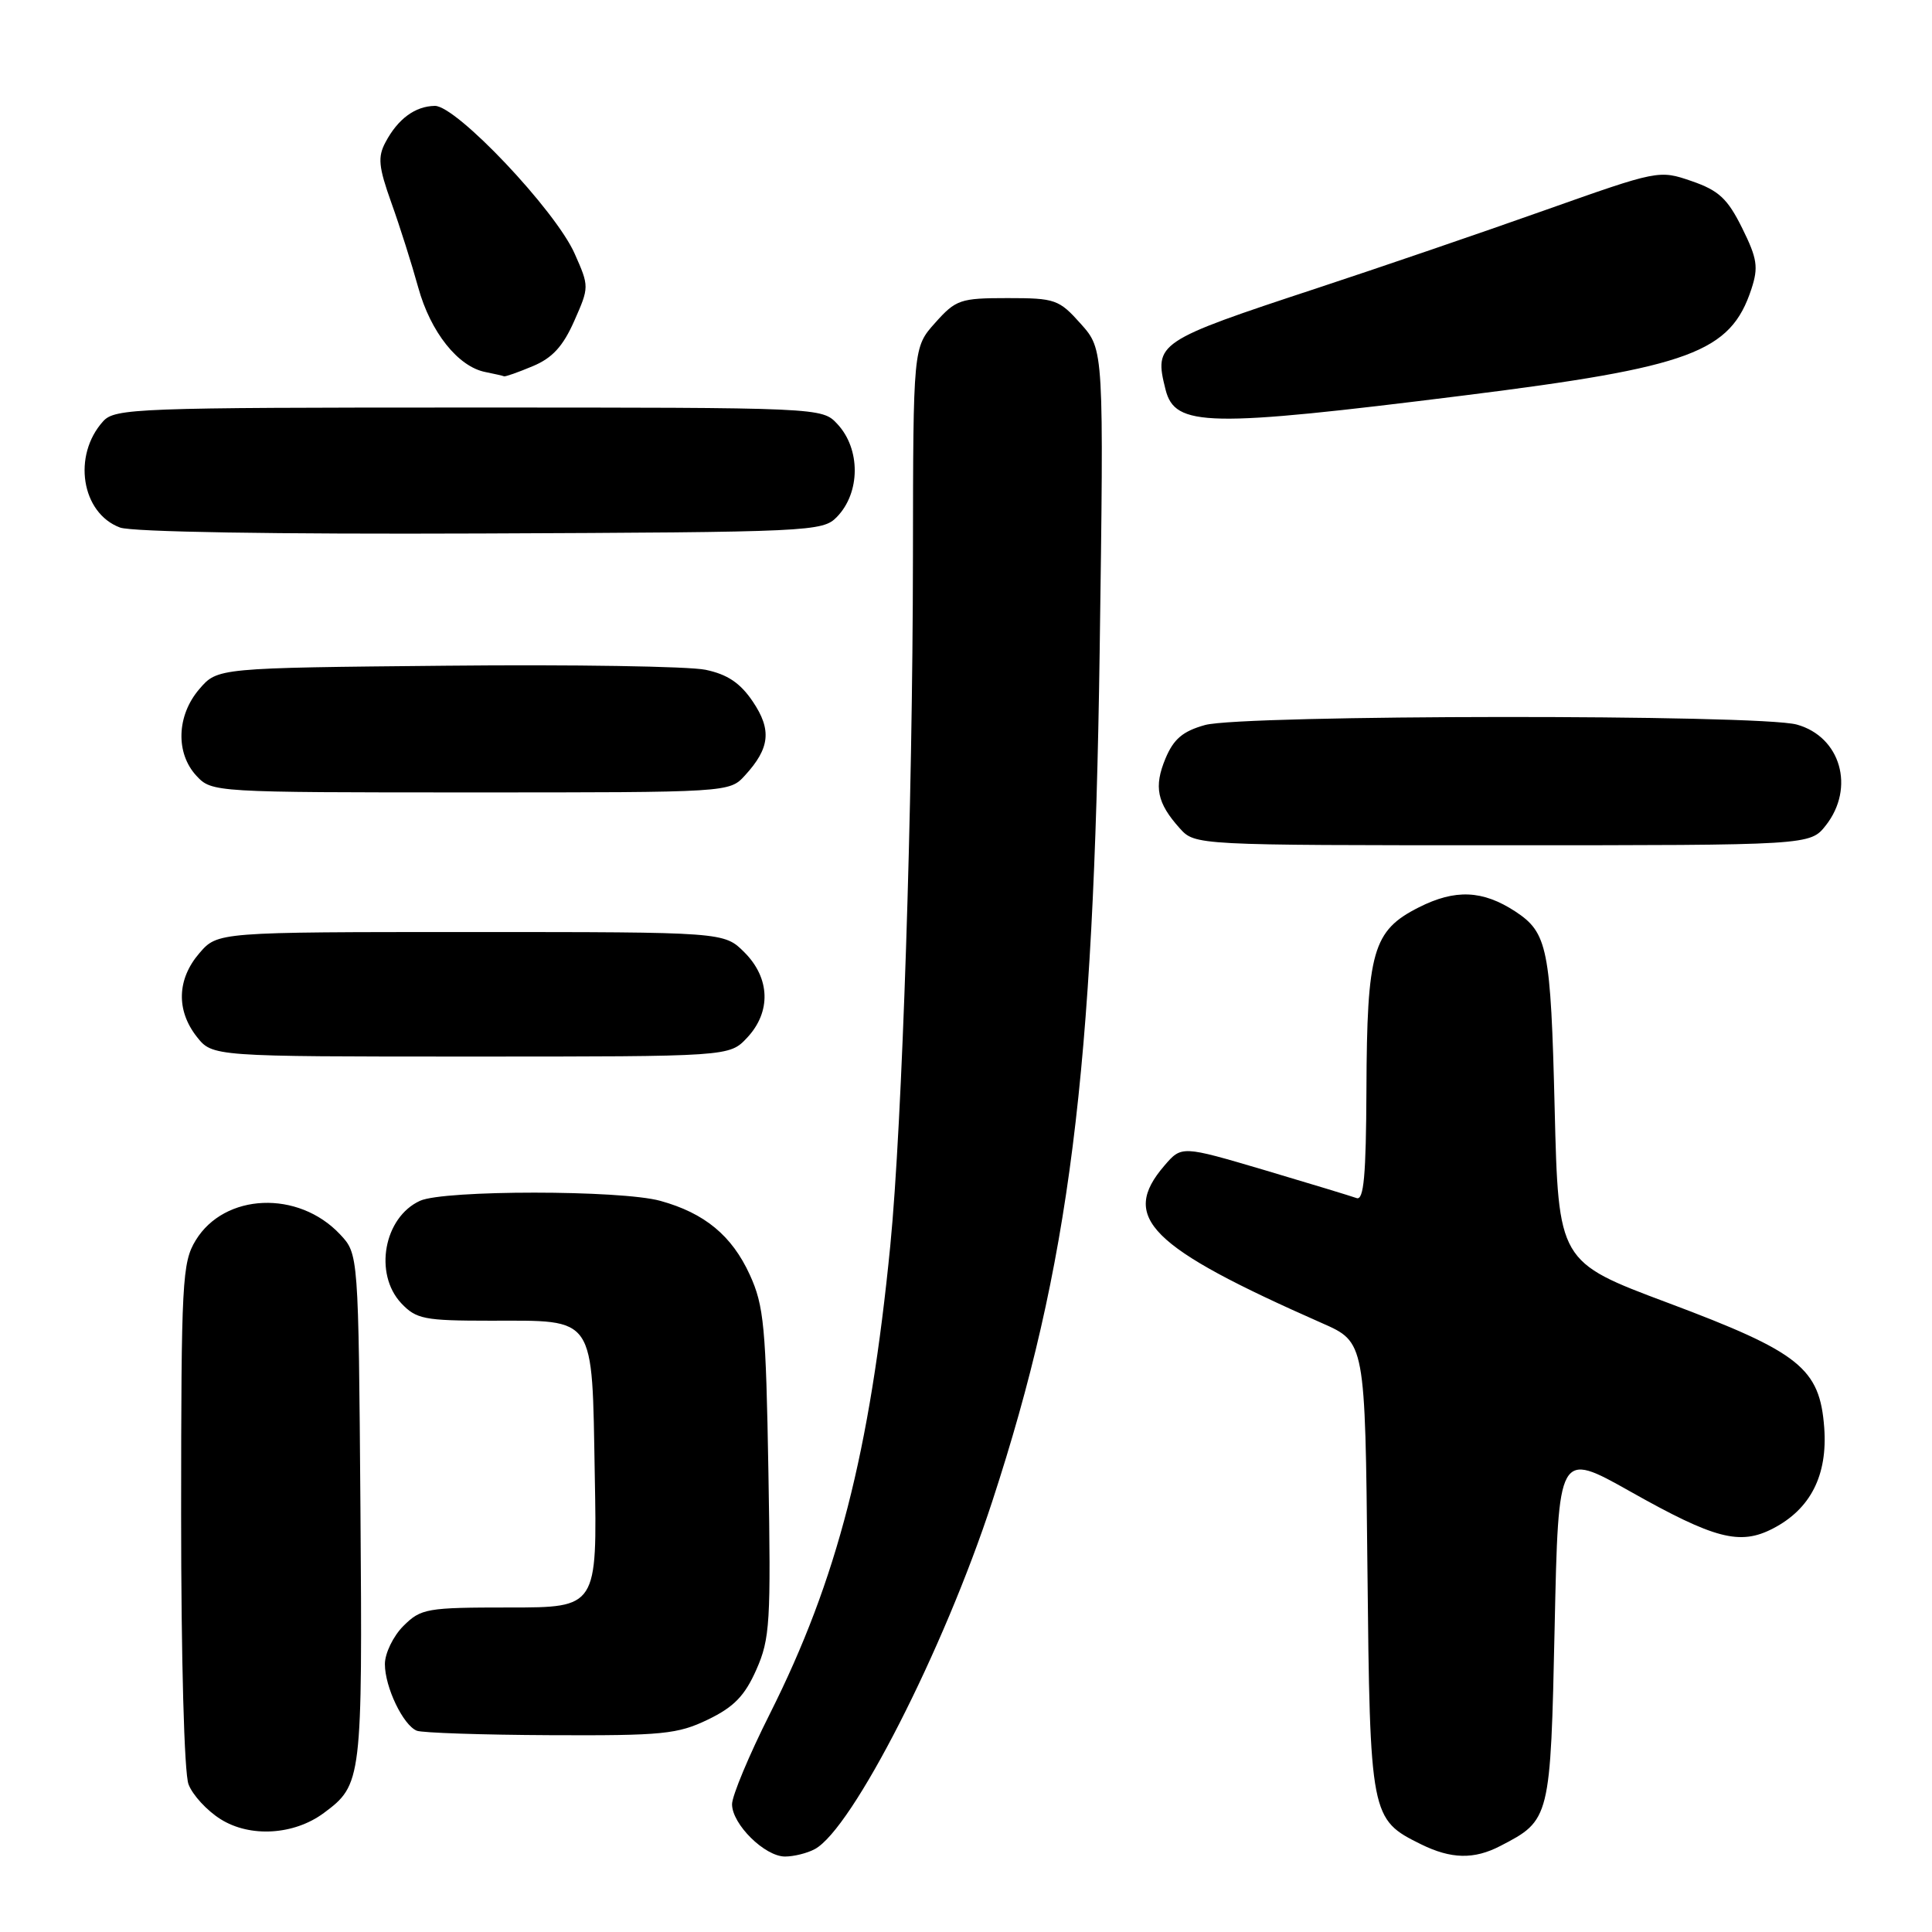 <?xml version="1.0" encoding="UTF-8" standalone="no"?>
<!DOCTYPE svg PUBLIC "-//W3C//DTD SVG 1.1//EN" "http://www.w3.org/Graphics/SVG/1.1/DTD/svg11.dtd" >
<svg xmlns="http://www.w3.org/2000/svg" xmlns:xlink="http://www.w3.org/1999/xlink" version="1.1" viewBox="0 0 256 256">
 <g >
 <path fill="currentColor"
d=" M 107.96 245.02 C 112.93 242.36 125.06 218.61 131.48 198.94 C 141.71 167.65 144.92 142.26 145.71 86.42 C 146.27 46.34 146.27 46.34 143.22 42.92 C 140.32 39.67 139.82 39.50 133.50 39.50 C 127.24 39.50 126.66 39.70 123.92 42.77 C 121.00 46.03 121.00 46.03 120.97 73.77 C 120.94 106.64 119.55 148.99 117.97 165.03 C 115.27 192.46 110.94 209.31 102.02 227.07 C 99.26 232.55 97.00 237.96 97.00 239.07 C 97.00 241.72 101.34 246.00 104.02 246.00 C 105.18 246.00 106.96 245.56 107.96 245.02 Z  M 198.80 244.60 C 205.42 241.18 205.45 241.04 206.00 215.54 C 206.50 192.28 206.50 192.28 216.00 197.62 C 227.22 203.94 230.55 204.80 234.92 202.54 C 239.91 199.96 242.18 195.48 241.72 189.18 C 241.13 181.29 238.50 179.19 221.00 172.63 C 206.50 167.20 206.50 167.20 206.00 146.85 C 205.48 125.62 205.07 123.59 200.78 120.77 C 196.46 117.95 192.83 117.79 188.00 120.23 C 181.90 123.31 181.13 126.01 181.06 144.36 C 181.01 155.80 180.71 159.11 179.75 158.75 C 179.06 158.50 173.57 156.83 167.54 155.04 C 156.57 151.80 156.57 151.80 154.29 154.45 C 148.37 161.33 152.26 165.21 175.19 175.33 C 180.89 177.84 180.89 177.84 181.19 207.67 C 181.53 240.74 181.60 241.07 188.30 244.38 C 192.28 246.34 195.32 246.41 198.80 244.60 Z  M 42.91 240.23 C 47.96 236.48 48.03 235.93 47.76 199.83 C 47.50 166.16 47.50 166.16 45.06 163.56 C 39.53 157.67 29.75 158.08 25.93 164.35 C 24.14 167.29 24.01 169.73 24.00 200.68 C 24.00 219.83 24.41 234.95 24.98 236.43 C 25.51 237.84 27.42 239.92 29.23 241.05 C 33.14 243.51 38.96 243.16 42.91 240.23 Z  M 93.81 227.85 C 97.25 226.19 98.69 224.70 100.22 221.24 C 102.03 217.15 102.16 214.98 101.82 195.14 C 101.49 175.76 101.23 173.02 99.35 168.91 C 96.98 163.73 93.37 160.74 87.50 159.12 C 82.28 157.67 58.82 157.67 55.66 159.11 C 50.87 161.29 49.50 168.77 53.17 172.69 C 55.16 174.79 56.21 175.00 64.98 175.00 C 79.05 175.00 78.43 174.09 78.81 195.42 C 79.13 213.00 79.13 213.00 67.52 213.00 C 56.53 213.00 55.78 213.13 53.45 215.45 C 52.10 216.80 51.00 219.08 51.00 220.50 C 51.00 223.56 53.42 228.60 55.23 229.33 C 55.93 229.61 63.90 229.88 72.93 229.92 C 87.80 229.99 89.79 229.79 93.81 227.85 Z  M 98.99 137.51 C 102.20 134.09 102.06 129.61 98.64 126.19 C 95.95 123.50 95.95 123.50 62.39 123.50 C 28.83 123.50 28.83 123.50 26.41 126.31 C 23.45 129.75 23.33 133.87 26.07 137.37 C 28.15 140.00 28.15 140.00 62.40 140.00 C 96.65 140.00 96.65 140.00 98.99 137.51 Z  M 241.93 109.37 C 245.84 104.39 243.90 97.62 238.09 96.01 C 233.15 94.63 164.65 94.69 159.67 96.07 C 156.73 96.89 155.51 97.92 154.43 100.51 C 152.87 104.26 153.31 106.40 156.32 109.75 C 158.35 112.00 158.35 112.00 199.10 112.00 C 239.85 112.00 239.85 112.00 241.93 109.37 Z  M 98.71 102.75 C 102.02 99.14 102.28 96.71 99.75 92.96 C 98.09 90.50 96.40 89.36 93.49 88.75 C 91.29 88.29 75.85 88.04 59.16 88.21 C 28.82 88.50 28.82 88.50 26.41 91.31 C 23.40 94.81 23.24 99.81 26.04 102.81 C 28.06 104.98 28.38 105.00 62.36 105.00 C 96.64 105.00 96.65 105.00 98.71 102.75 Z  M 110.89 68.50 C 114.02 65.29 114.05 59.50 110.96 56.19 C 108.92 54.00 108.92 54.00 62.12 54.00 C 18.16 54.00 15.21 54.11 13.67 55.82 C 9.57 60.35 10.78 67.99 15.90 69.90 C 17.47 70.49 36.50 70.80 63.72 70.69 C 107.50 70.51 109.01 70.44 110.89 68.50 Z  M 194.00 52.40 C 224.05 48.64 229.30 46.70 232.07 38.30 C 233.02 35.40 232.85 34.27 230.84 30.21 C 228.91 26.32 227.75 25.24 224.16 24.00 C 219.83 22.51 219.74 22.53 204.66 27.87 C 196.32 30.83 182.75 35.47 174.50 38.19 C 153.27 45.19 152.89 45.45 154.44 51.62 C 155.69 56.58 159.97 56.66 194.00 52.40 Z  M 70.57 48.53 C 73.18 47.45 74.60 45.90 76.09 42.53 C 78.08 38.03 78.08 37.97 76.15 33.62 C 73.62 27.88 60.47 13.99 57.62 14.03 C 55.01 14.07 52.72 15.75 51.08 18.85 C 50.03 20.81 50.16 22.11 51.85 26.85 C 52.97 29.96 54.57 35.02 55.42 38.10 C 57.05 44.01 60.70 48.60 64.33 49.30 C 65.52 49.54 66.63 49.79 66.78 49.86 C 66.94 49.94 68.64 49.34 70.57 48.53 Z "/>
</g>
</svg>
